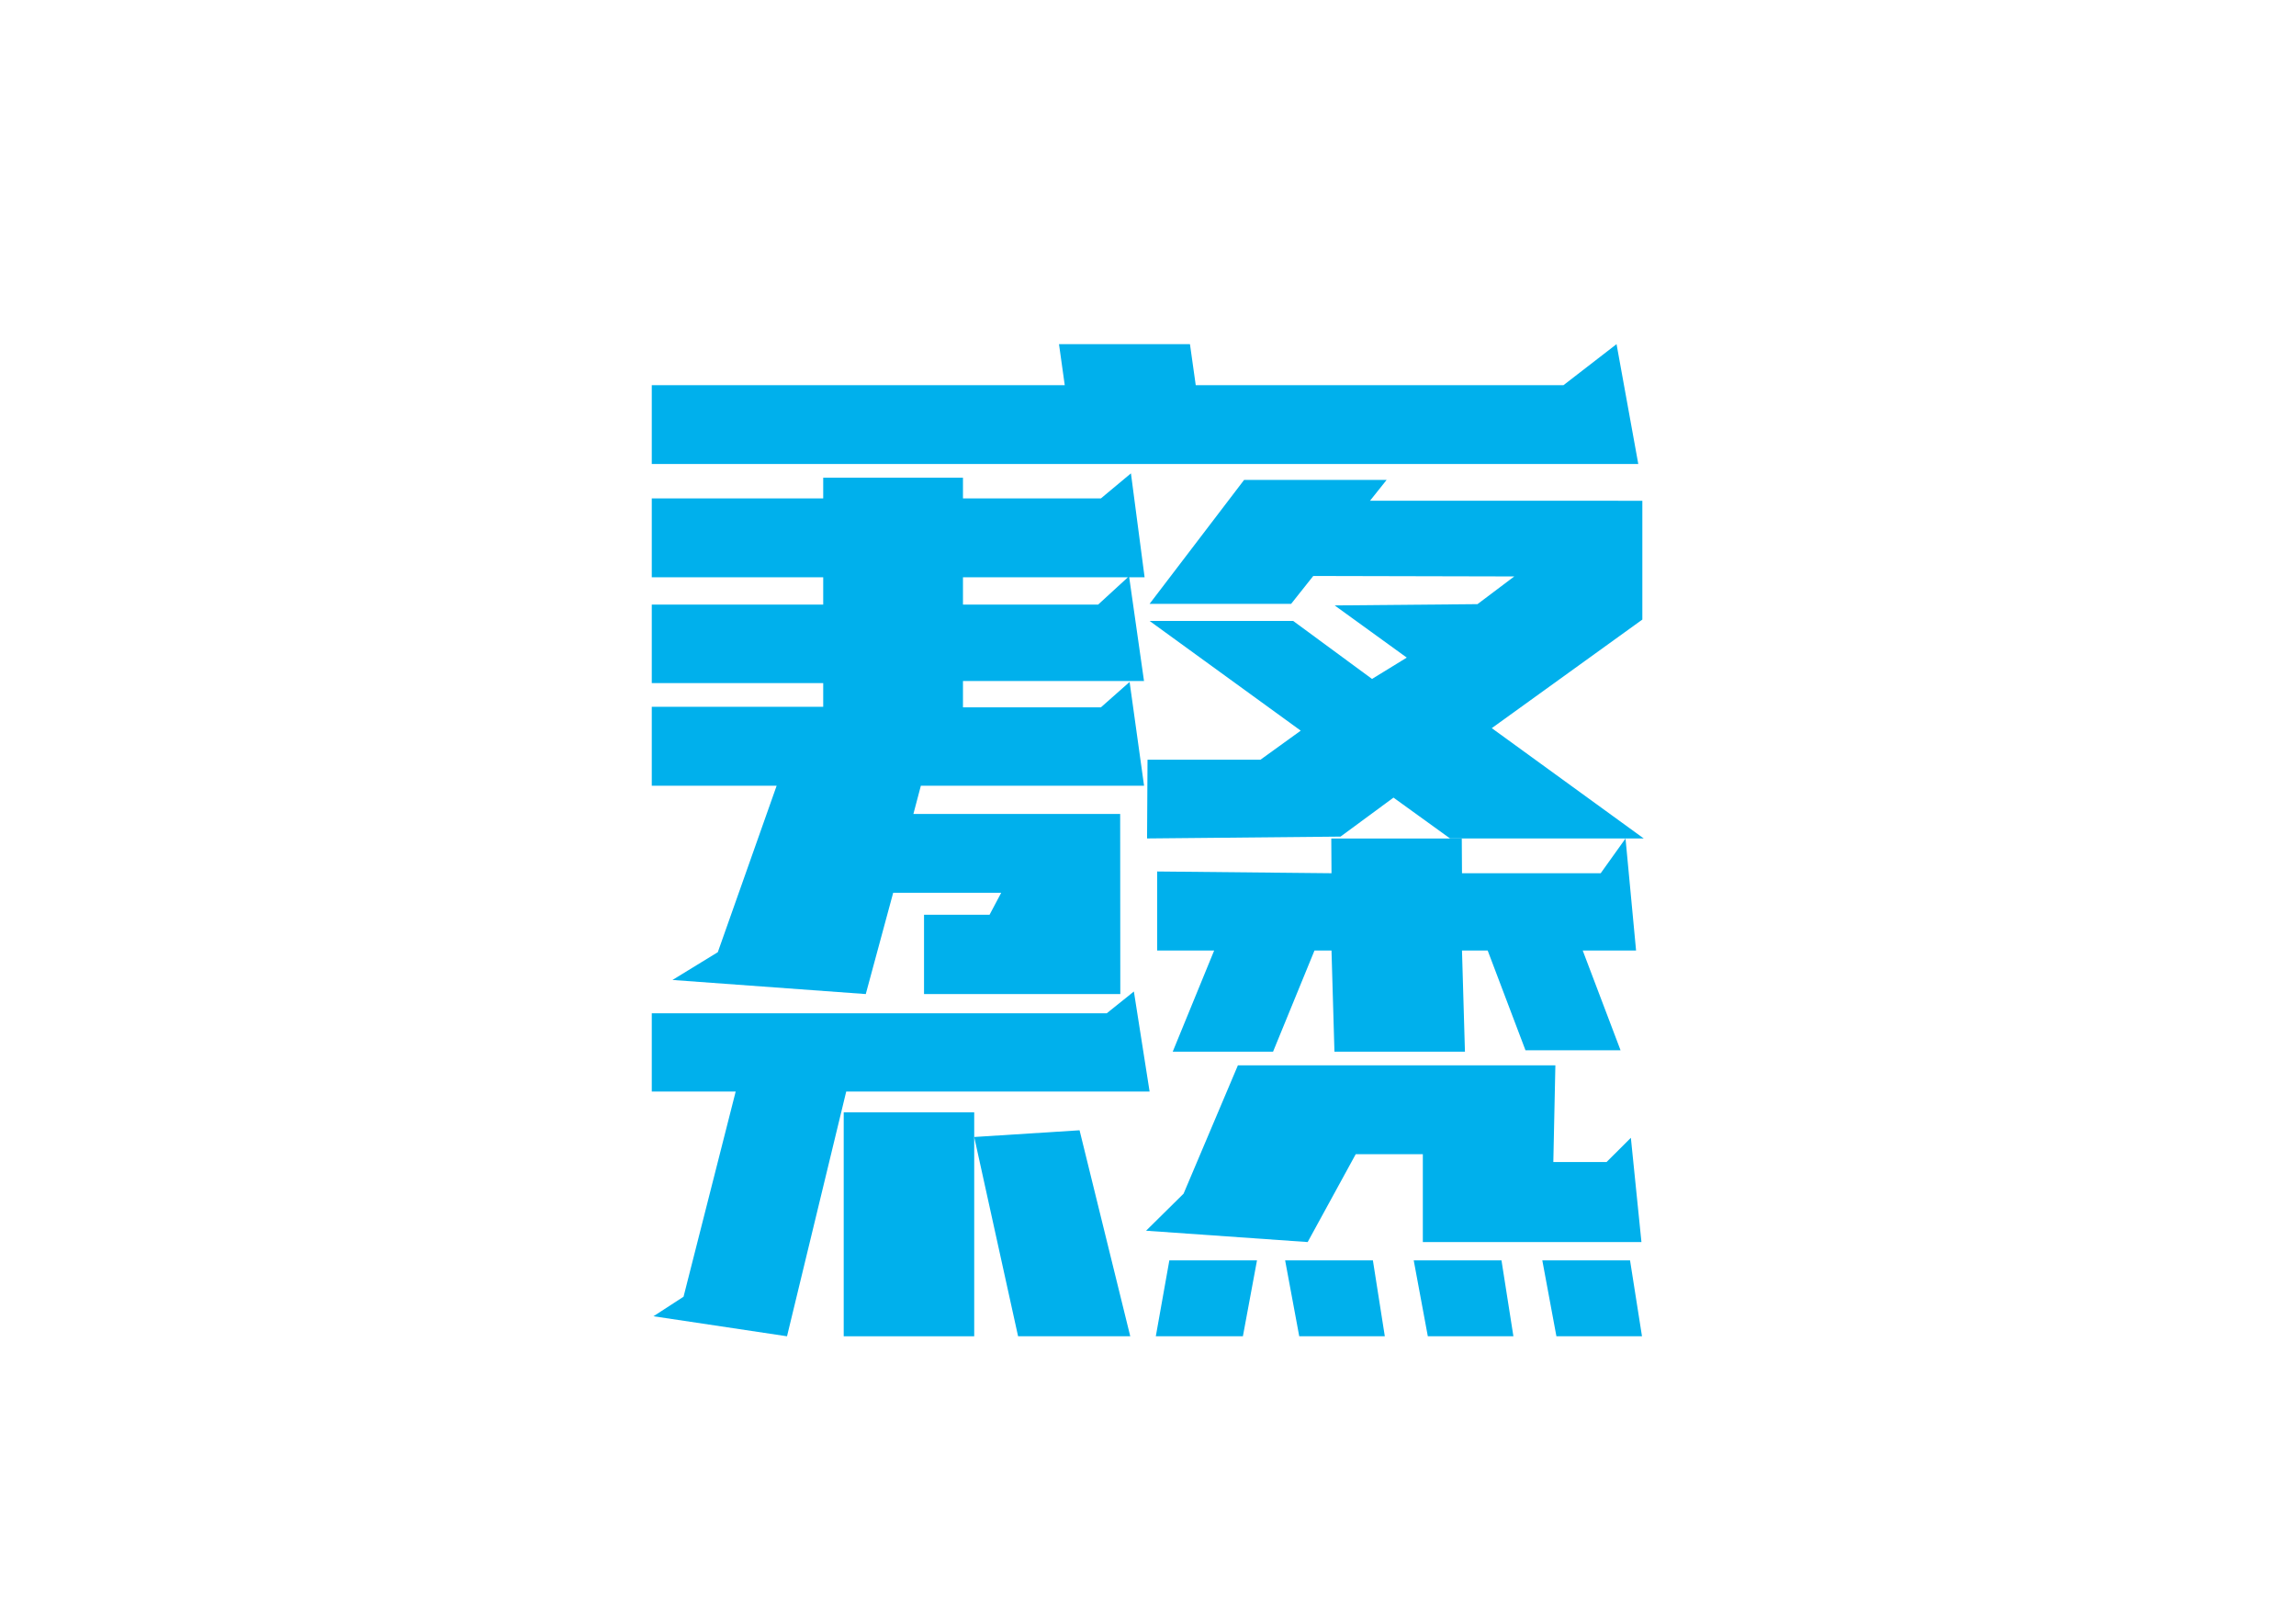 <?xml version="1.0" encoding="utf-8"?>
<!-- Generator: Adobe Illustrator 26.5.0, SVG Export Plug-In . SVG Version: 6.00 Build 0)  -->
<svg version="1.1" id="图层_1" xmlns="http://www.w3.org/2000/svg" xmlns:xlink="http://www.w3.org/1999/xlink" x="0px" y="0px"
	 viewBox="0 0 841.89 595.28" style="enable-background:new 0 0 841.89 595.28;" xml:space="preserve">
<style type="text/css">
	.st0{fill:#FFFFFF;}
	.st1{fill:#040000;}
	.st2{fill:#231815;}
	.st3{fill:#E61F19;}
	.st4{fill:#00B0EC;}
	.st5{fill:none;stroke:#231815;stroke-miterlimit:10;}
	.st6{fill:#FFFFFF;stroke:#231815;stroke-miterlimit:10;}
	.st7{fill:#5ADBAF;}
	.st8{fill:#FEC600;}
	.st9{fill:#FF61B7;}
	.st10{fill:#476AB1;}
	.st11{fill:#F68B00;}
</style>
<g>
	<polygon class="st4" points="428.77,462.08 460.91,462.08 455.74,489.9 423.81,489.9 	"/>
	<polygon class="st4" points="503.41,462.08 507.78,489.9 476.4,489.9 471.23,462.08 	"/>
	<polygon class="st4" points="550.56,462.08 554.93,489.9 523.55,489.9 518.38,462.08 	"/>
	<polygon class="st4" points="597.7,462.08 602.08,489.9 570.7,489.9 565.53,462.08 	"/>
	<polygon class="st4" points="238.99,170.1 238.99,141.21 390.42,141.21 388.31,126.17 436.33,126.17 438.45,141.21 573.29,141.21 
		592.75,126.17 600.72,170.1 	"/>
	<polygon class="st4" points="531.7,307.39 510.96,292.42 491.55,306.71 420.6,307.39 420.77,278.52 462.19,278.52 476.95,267.87 
		421.53,227.65 474.18,227.65 503.09,248.91 515.83,241.09 489.39,221.96 541.76,221.49 555.25,211.33 481.54,211.16 473.42,221.39 
		421.52,221.39 456.18,175.95 508.44,175.95 502.36,183.57 602.21,183.59 602.21,227.14 547,266.95 602.72,307.39 	"/>
	<polygon class="st4" points="288.58,489.9 239.61,482.56 250.64,475.4 269.76,400.17 238.99,400.17 238.99,371.48 405.83,371.48 
		415.77,363.5 421.53,400.17 310.29,400.17 	"/>
	<rect x="309.37" y="407.79" class="st4" width="47.85" height="82.11"/>
	<polygon class="st4" points="395.85,414.38 414.44,489.9 373.31,489.9 357.22,416.84 	"/>
	<polygon class="st4" points="601.88,455.36 521.72,455.36 521.72,423.15 497.11,423.15 479.49,455.36 420.24,451.2 433.99,437.62 
		453.91,390.57 570.32,390.57 569.57,426.01 589.1,426.01 598,417.14 	"/>
	<polygon class="st4" points="536,307.41 536.08,320.14 586.94,320.14 596.04,307.41 599.91,348.48 580.35,348.48 594.22,385.05 
		559.36,385.05 545.5,348.48 536.08,348.48 537.16,385.56 489.31,385.56 488.23,348.48 481.99,348.48 466.8,385.56 430.01,385.56 
		445.2,348.48 424.31,348.48 424.31,319.5 488.23,320.14 488.15,307.41 	"/>
	<polygon class="st4" points="238.99,182.73 301.85,182.73 301.85,175.13 353.1,175.13 353.1,182.73 403.67,182.73 414.69,173.54 
		419.7,211.65 353.1,211.65 353.1,221.66 402.65,221.66 414,211.25 419.48,249.66 353.1,249.66 353.1,259.33 403.67,259.33 
		414.2,250.01 419.5,288.05 337.66,288.05 334.92,298.42 410.74,298.42 410.79,364.44 338.82,364.44 338.82,335.36 362.85,335.36 
		367.12,327.3 327.51,327.3 317.46,364.44 246.58,359.27 263.2,349.09 284.78,288.05 238.99,288.05 238.99,259.13 301.85,259.13 
		301.85,250.43 238.99,250.43 238.99,221.66 301.85,221.66 301.85,211.65 238.99,211.65 	"/>
</g>
</svg>
